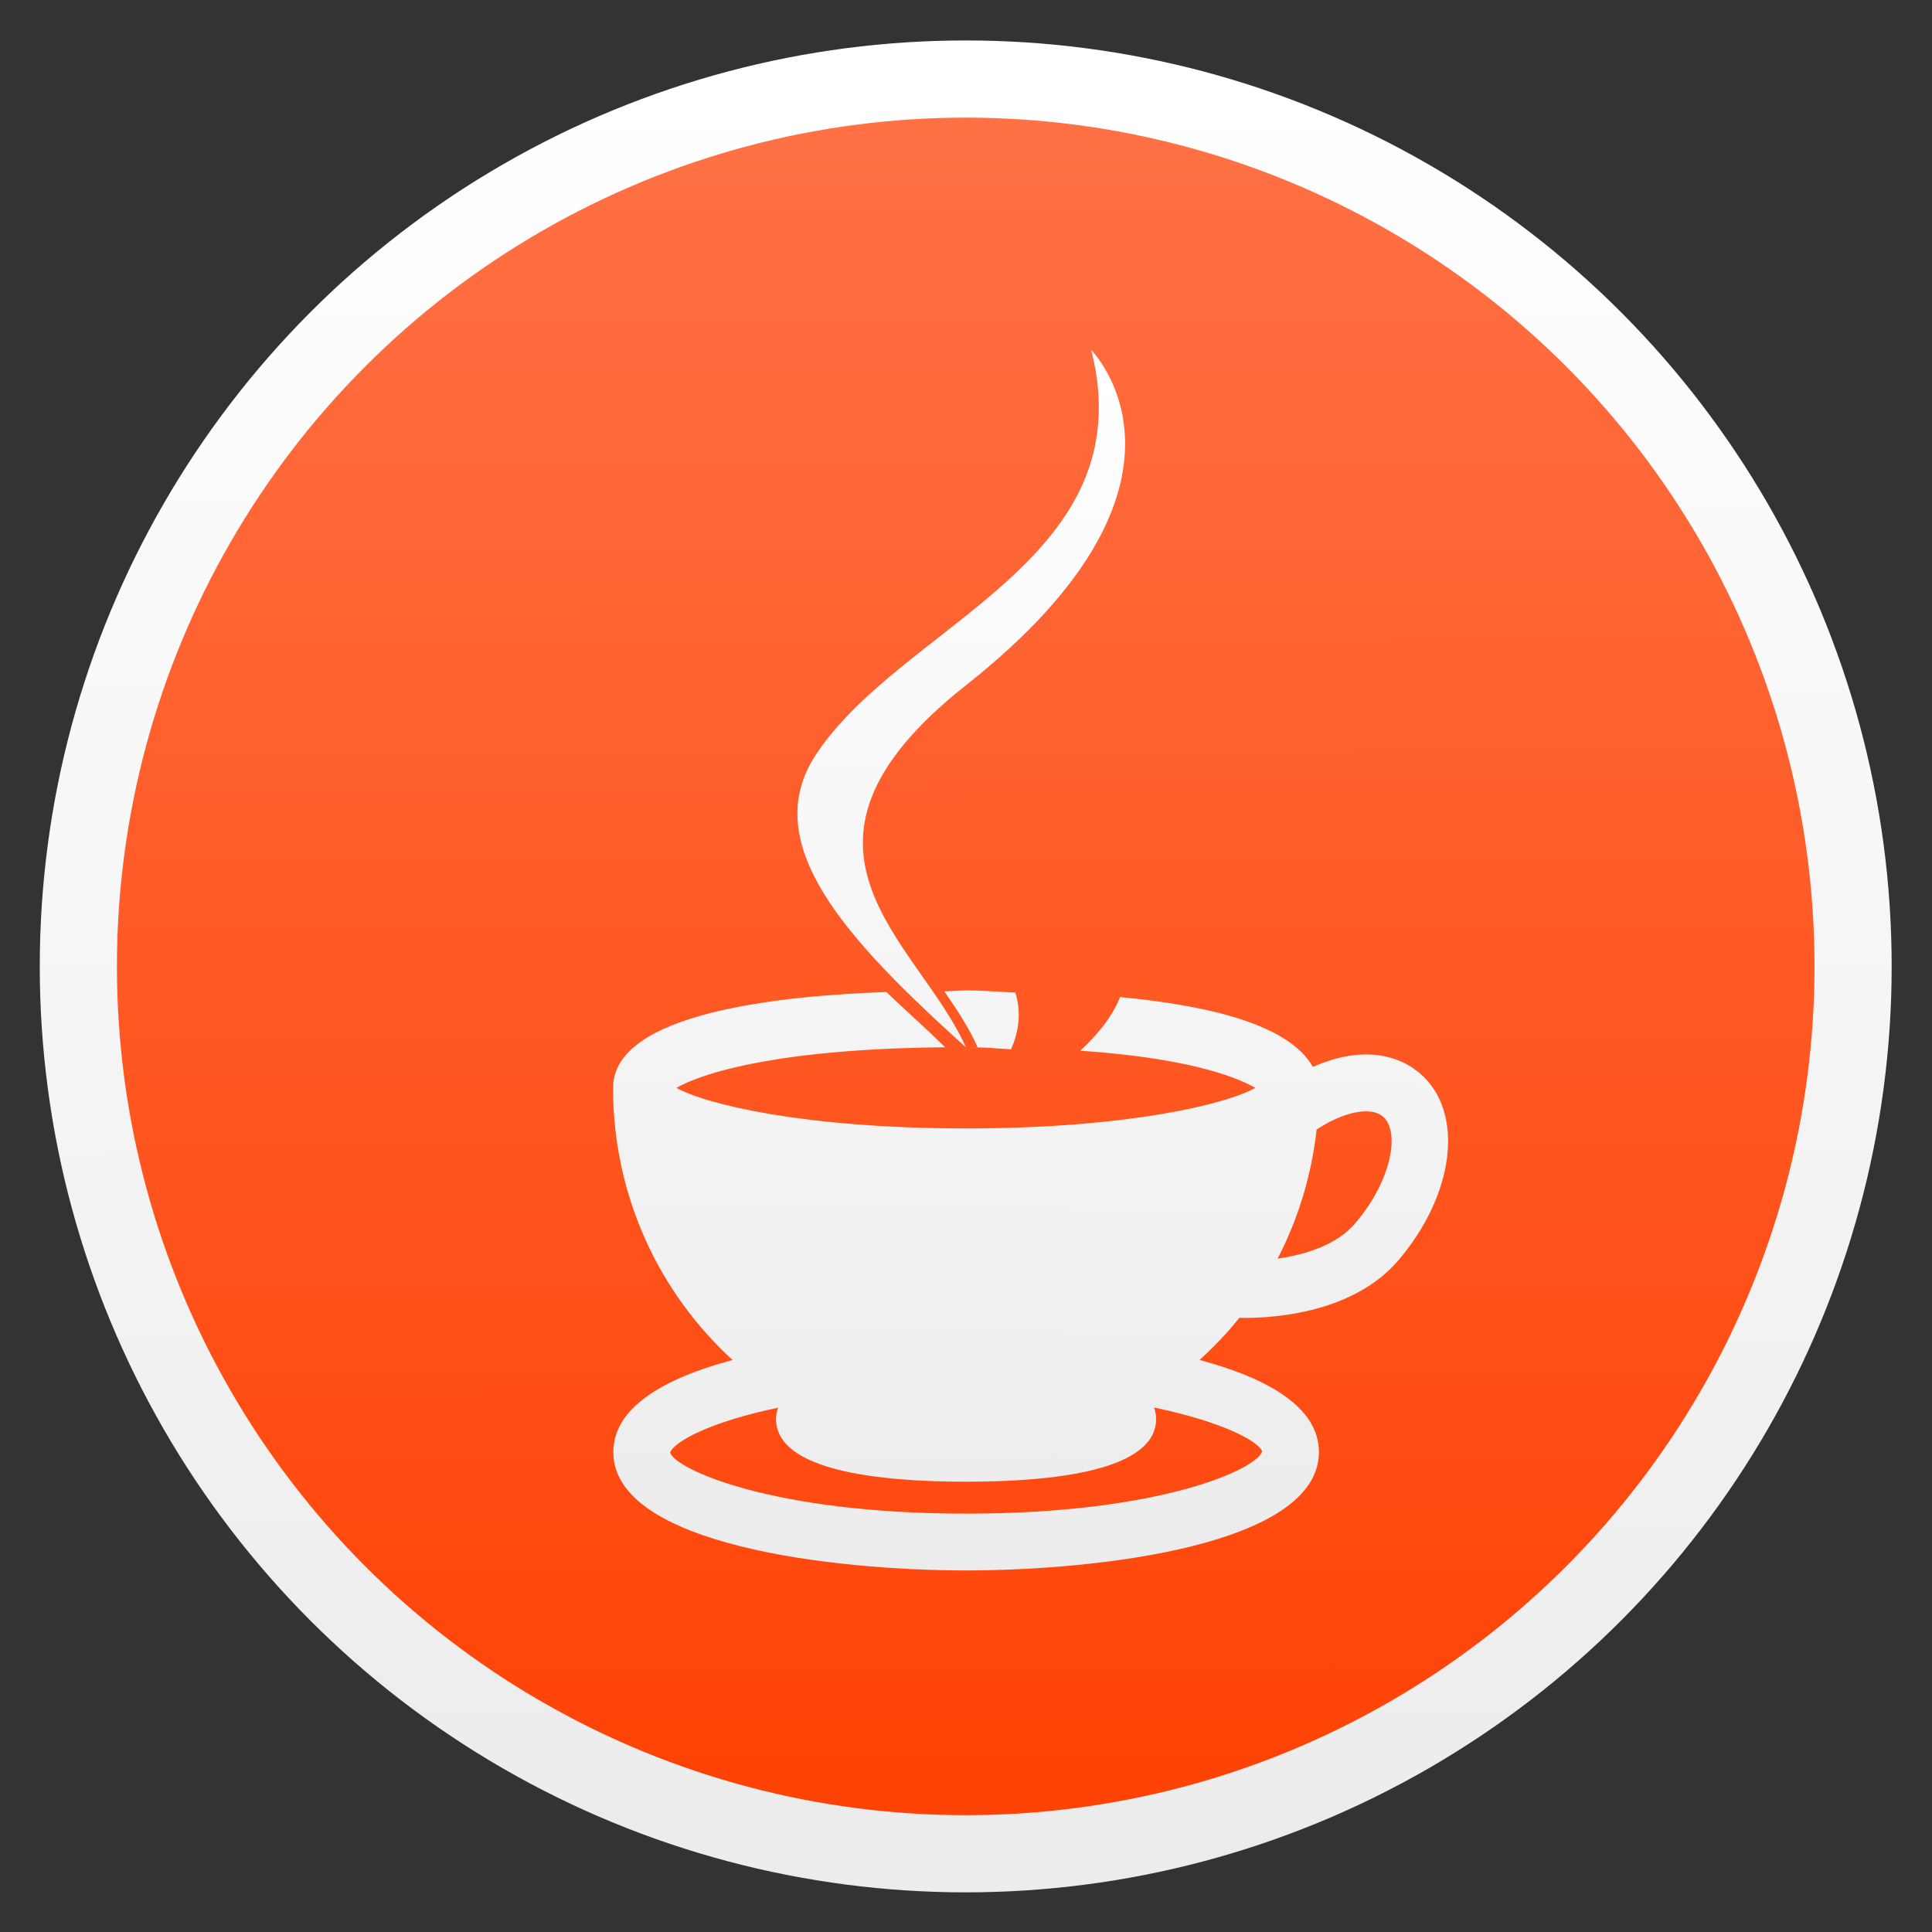 <svg height="48" width="48" xmlns="http://www.w3.org/2000/svg" xmlns:xlink="http://www.w3.org/1999/xlink">
  <rect width="100%" height="100%" fill="#333333" stroke="none"/>
  <linearGradient id="a" gradientUnits="userSpaceOnUse" x1="22.772" x2="22.376" xlink:href="#d" y1="6.33" y2="35.885" />
  <linearGradient id="b" gradientUnits="userSpaceOnUse" x1="399.571" x2="399.571" y1="545.798" y2="517.798">
    <stop offset="0" stop-color="#3889e9" />
    <stop offset="1" stop-color="#5ea5fb" />
  </linearGradient>
  <linearGradient id="c" gradientUnits="userSpaceOnUse" x1="-321.182" x2="-321.707" y1="656.028" y2="241.077">
    <stop offset="0" stop-color="#ff4104" />
    <stop offset="1" stop-color="#ff7246" />
  </linearGradient>
  <linearGradient id="d" gradientUnits="userSpaceOnUse" x1="-321.647" x2="-322.176" y1="240.221" y2="657.817">
    <stop offset="0" stop-color="#fff" />
    <stop offset="1" stop-color="#ececec" />
  </linearGradient>
  <circle cx="400.571" cy="531.798" fill="url(#b)" r="0" transform="matrix(1.637 0 0 1.637 -644.58 -848.719)" />
  <g transform="matrix(.105 0 0 .105 57.814 -23.137)">
    <circle cx="-322.323" cy="449.237" fill="url(#c)" r="209.757" />
    <circle cx="-322.105" cy="449.019" fill="none" r="209.966" stroke="url(#d)" stroke-linecap="round" stroke-linejoin="round" stroke-width="18.259" />
  </g>
  <g fill="url(#a)" transform="translate(1.808 2.641)">
    <path d="m22.189 23.379c.65 0 .553.021 1.121.049.179-.398.271-.881.108-1.408-.856-.044-.873-.054-1.229-.054v0c-.153 0-.271.017-.536.022.318.461.621.921.829 1.391m-2.267-1.374c-2.583.092-6.791.501-6.792 2.382 0 2.69 1.153 5.103 2.97 6.76-1.685.45-2.963 1.17-2.963 2.288 0 2.322 5.508 2.941 8.764 2.941 3.255 0 8.766-.619 8.766-2.941 0-1.117-1.279-1.838-2.965-2.288.354-.323.688-.669.988-1.047.04.001.078.002.135.002.781 0 2.715-.139 3.817-1.432 1.412-1.656 1.645-3.697.532-4.646-.359-.306-.823-.468-1.342-.468-.421 0-.87.112-1.315.311-.599-1.067-2.62-1.529-4.79-1.736-.208.52-.591.962-.989 1.332 2.569.177 3.782.605 4.351.923-.731.41-3.192 1.008-7.192 1.008-4.001 0-6.463-.598-7.194-1.008.731-.41 2.666-.971 6.677-1.008-.509-.506-1.001-.925-1.457-1.374zm11.91 2.965c.181 0 .325.044.425.13.431.367.226 1.58-.691 2.654-.478.56-1.286.784-1.925.875.506-.977.841-2.059.969-3.206.461-.308.903-.452 1.221-.452zm-5.259 7.359c1.718.357 2.603.847 2.683 1.091-.135.44-2.521 1.545-7.354 1.545-4.833 0-7.218-1.105-7.353-1.514.08-.262.964-.759 2.681-1.119-.03.088-.051.18-.051.28 0 1.29 2.568 1.56 4.722 1.56 2.154 0 4.722-.27 4.722-1.56 0-.101-.021-.193-.051-.282z" stroke-width=".943" />
    <g stroke-width=".085">
      <path d="m23.612 21.154c1.523 1.754-.4 3.332-.4 3.332s3.868-1.997 2.091-4.497c-1.659-2.332-2.931-3.49 3.956-7.484 0 0-10.811 2.7-5.647 8.65" />
      <path d="m25.303 6.055s3.281 3.282-3.112 8.329c-5.127 4.049-1.169 6.357-.002 8.995-2.993-2.7-5.189-5.077-3.715-7.289 2.163-3.247 8.153-4.822 6.83-10.035" />
    </g>
  </g>
</svg>
